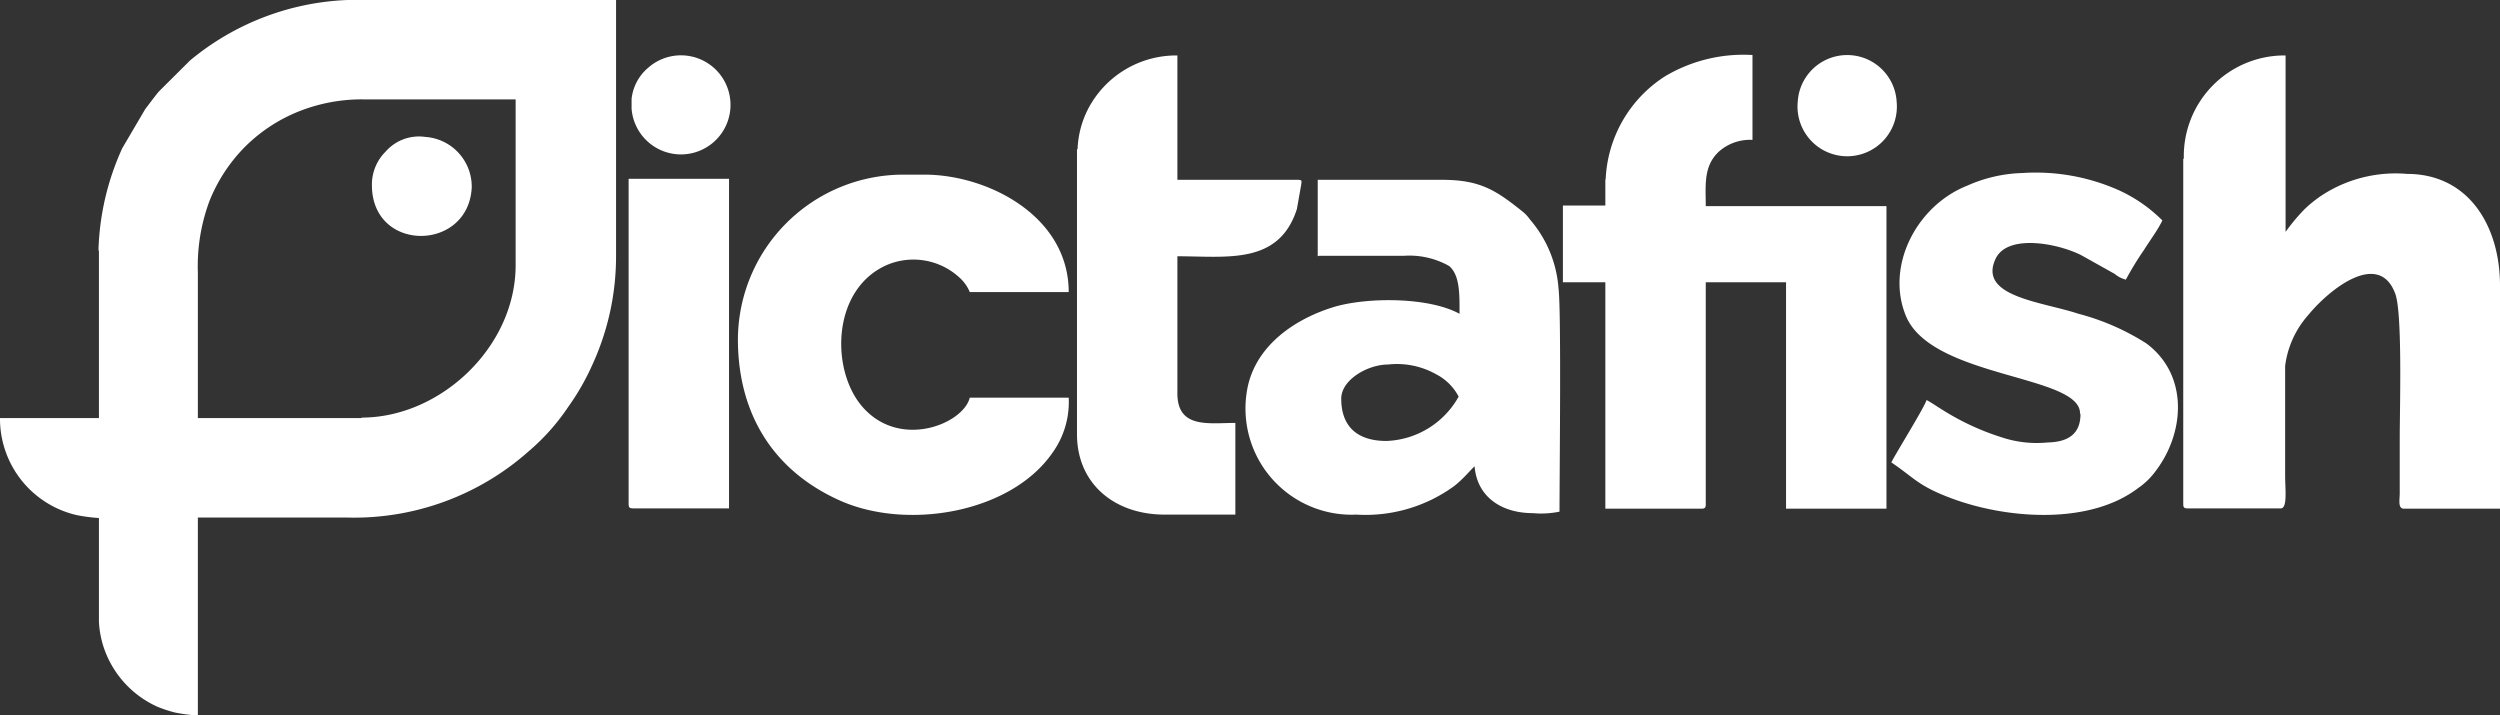 <svg id="Layer_1" data-name="Layer 1" xmlns="http://www.w3.org/2000/svg" viewBox="0 0 169.06 48.38"><rect x="0" y="0" width="169.06" height="48.38" fill="#333333" stroke="none"/><defs><style>.cls-1{fill:#fff;fill-rule:evenodd;}</style></defs><title>logo</title><g id="Layer_1-2" data-name="Layer_1"><g id="_328923032" data-name=" 328923032"><path class="cls-1" d="M24.45,28.18H13.38V18.33a12.63,12.63,0,0,1,.79-4.84A11,11,0,0,1,16.41,10a10.81,10.81,0,0,1,3.36-2.37,11.48,11.48,0,0,1,4.78-1H34.87V17.84c0,5.53-5.08,10.31-10.42,10.31ZM6.69,16.91V28.18H0a6.69,6.69,0,0,0,5.17,6.56,11.3,11.3,0,0,0,1.52.2v7a6.52,6.52,0,0,0,.66,2.57,6.75,6.75,0,0,0,3.29,3.19,8.68,8.68,0,0,0,1.22.4,13.18,13.18,0,0,0,1.52.2V34.91H23.5a17.77,17.77,0,0,0,12.26-4.49,14.61,14.61,0,0,0,2.67-3,16.36,16.36,0,0,0,1.64-2.87,17.56,17.56,0,0,0,1.59-7.38V-.09H23.5A17.74,17.74,0,0,0,12.85,4L10.74,6.1c-.33.4-.59.76-.92,1.19L8.27,9.93a17.78,17.78,0,0,0-1.61,6.88Z" transform="translate(0 0.09)"/><path class="cls-1" d="M147.64,10.62V34c0,.23.07.29.3.29h6.29c.47,0,.3-1.28.3-2.2V24.66a6.38,6.38,0,0,1,1.55-3.43c1.48-1.81,4.81-4.42,5.9-1.45.49,1.32.3,7.84.3,9.75v3.73c0,.46-.14,1.05.29,1.05h6.49V19.22c0-4-2.1-7.55-6.29-7.55a9.13,9.13,0,0,0-5.44,1.25,8.29,8.29,0,0,0-1.51,1.16,13.44,13.44,0,0,0-1.26,1.51V3.66a6.81,6.81,0,0,0-6.88,7Z" transform="translate(0 0.09)"/><path class="cls-1" d="M108.56,12v1.81h-2.87V19h2.87V34.31h6.49c.23,0,.3-.06.3-.29V19h5.43V34.31h6.79V13.85H115.35c0-1.42-.17-2.7.89-3.69a3.17,3.17,0,0,1,2.27-.79V3.63a10.36,10.36,0,0,0-5.93,1.45,8.71,8.71,0,0,0-4,7Z" transform="translate(0 0.09)"/><path class="cls-1" d="M93.76,29.73c-2,0-3.06-1-3.06-2.86,0-1.29,1.81-2.31,3.16-2.31a5.43,5.43,0,0,1,3.26.66,3.57,3.57,0,0,1,1.52,1.51,5.83,5.83,0,0,1-4.88,3ZM89.18,17.21h5.73A5.47,5.47,0,0,1,98,17.9c.73.63.7,1.91.7,3.23C96.63,20,92.57,20,90.3,20.64c-2.77.82-5.57,2.73-6,5.86a7.18,7.18,0,0,0,7.42,8.21,10.19,10.19,0,0,0,6.59-1.91c.66-.5,1.22-1.22,1.41-1.35.17,2.11,1.88,3.16,3.93,3.16a6.14,6.14,0,0,0,1.81-.1c0-2.47.13-13.64-.07-15.13a8,8,0,0,0-1.94-4.64,2.4,2.4,0,0,0-.46-.5c-1.81-1.45-2.87-2.17-5.47-2.17H89.11v5.17Z" transform="translate(0 0.09)"/><path class="cls-1" d="M49.9,22.84c0,5,2.34,8.87,6.88,10.91s11.54.86,14.37-3.19a5.88,5.88,0,0,0,1.12-3.76H65.58c-.43,1.78-4.78,3.56-7.31.56-2.11-2.51-2-7.88,1.68-9.52a4.59,4.59,0,0,1,4.91.82,2.69,2.69,0,0,1,.72,1h6.69c0-5.14-5.47-7.94-9.75-7.94H61.07A11.19,11.19,0,0,0,49.9,22.88Z" transform="translate(0 0.09)"/><path class="cls-1" d="M140.69,27.92c0,1.32-.82,1.88-2.21,1.91a7.51,7.51,0,0,1-3.16-.36,17.07,17.07,0,0,1-3.86-1.78c-.43-.26-.76-.5-1.18-.73-.1.43-2.11,3.66-2.38,4.22,1.58,1.06,1.81,1.62,4.29,2.51,3.69,1.32,9.16,1.71,12.42-.79a4.78,4.78,0,0,0,1.06-1c2.1-2.64,2.37-6.62-.53-8.77a16.14,16.14,0,0,0-4.58-2c-2.47-.82-6.82-1.15-5.61-3.72.83-1.75,4.39-1,5.87-.2L143,18.43a1.89,1.89,0,0,0,.76.39,20.39,20.39,0,0,1,1.22-2c.43-.69.89-1.28,1.25-2a10,10,0,0,0-3.33-2.21,13.81,13.81,0,0,0-6.13-1,9.81,9.81,0,0,0-3.75.86c-3.4,1.35-5.51,5.4-4.15,8.77,1.71,4.25,11.79,4,11.79,6.62Z" transform="translate(0 0.09)"/><path class="cls-1" d="M72.83,10V29.27c0,3.36,2.54,5.44,5.93,5.44h4.78v-6.2c-1.81,0-3.92.4-3.92-2V17.24c3.36,0,6.86.6,8.08-3.19L88,12.36c0-.16.1-.29-.23-.29H79.62V3.66a6.72,6.72,0,0,0-6.06,3.66A6.46,6.46,0,0,0,72.87,10Z" transform="translate(0 0.09)"/><path class="cls-1" d="M42.51,34c0,.23.07.29.3.29H49.3V12H42.51Z" transform="translate(0 0.09)"/><path class="cls-1" d="M25.15,12.43c0,4.58,6.52,4.52,6.75.17a3.37,3.37,0,0,0-3.13-3.43,3,3,0,0,0-2.7,1,3.13,3.13,0,0,0-.92,2.21Z" transform="translate(0 0.09)"/><path class="cls-1" d="M42.71,6.6v.66A3.35,3.35,0,1,0,43.8,4.52,3.2,3.2,0,0,0,42.71,6.6Z" transform="translate(0 0.09)"/><path class="cls-1" d="M121.57,6.8a3.36,3.36,0,1,0,6.69,0,3.35,3.35,0,0,0-6.69,0Z" transform="translate(0 0.09)"/></g></g></svg>